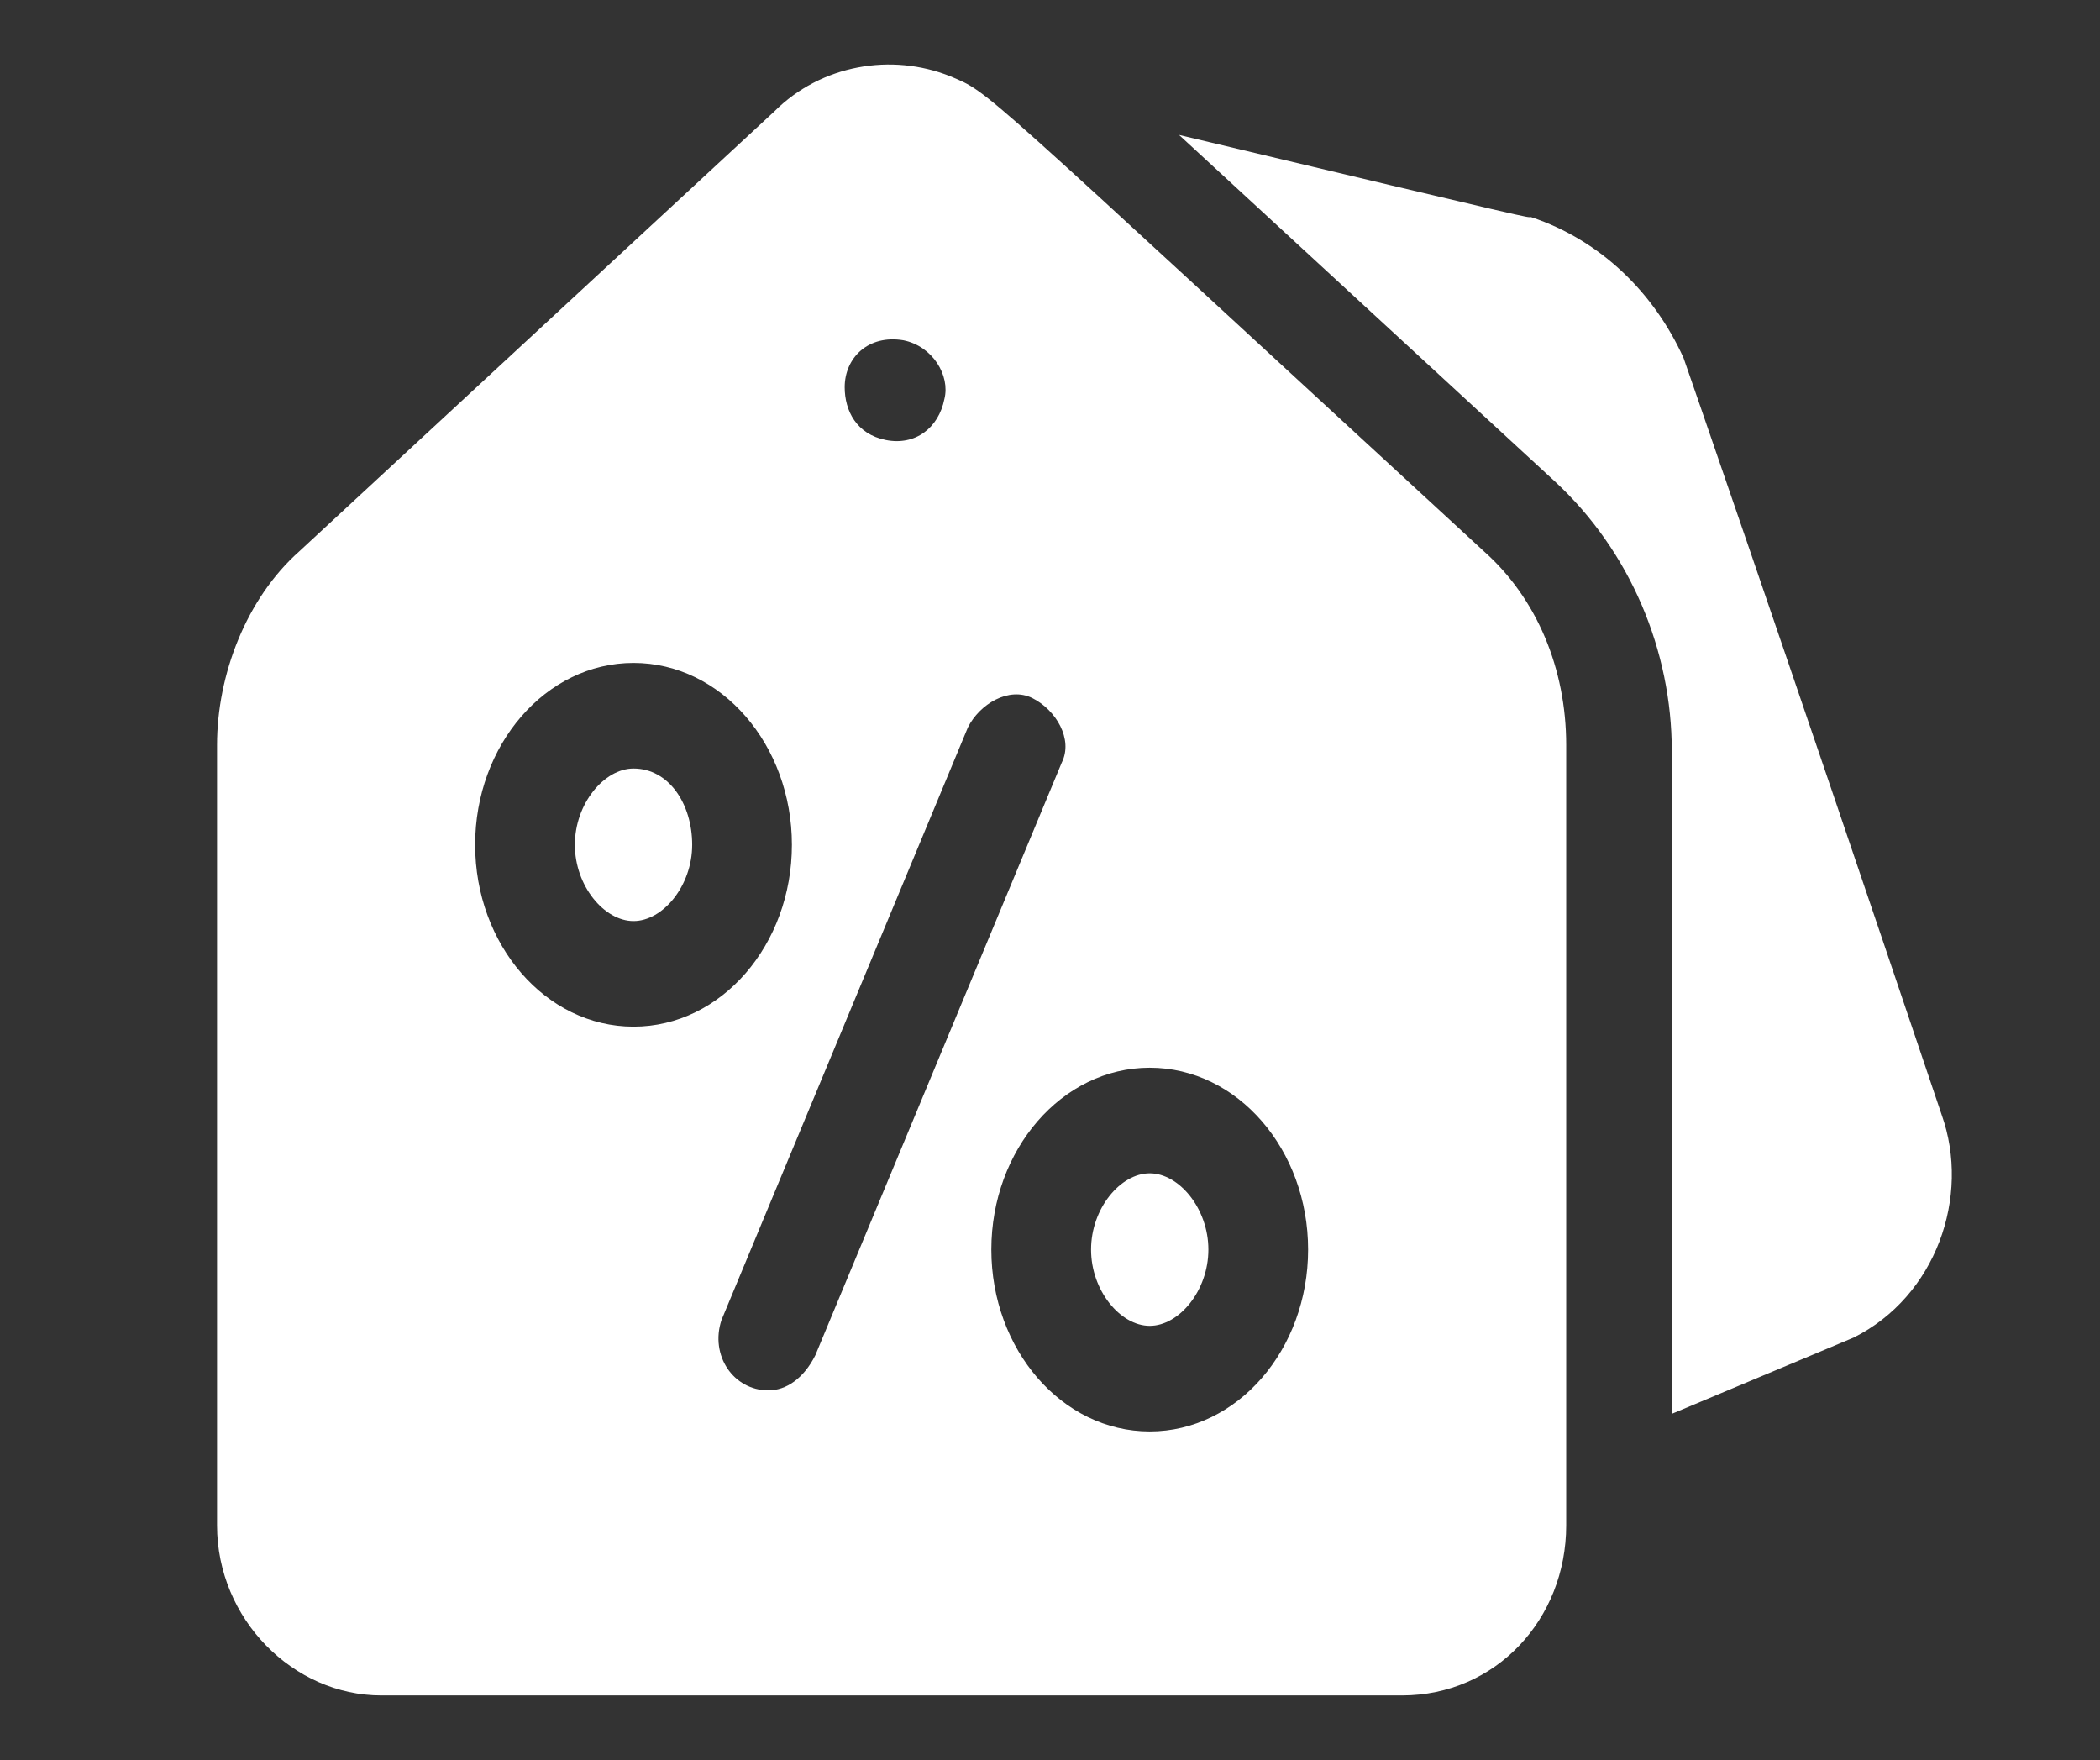 <?xml version="1.0" encoding="utf-8"?>
<!-- Generator: Adobe Illustrator 22.0.0, SVG Export Plug-In . SVG Version: 6.00 Build 0)  -->
<svg version="1.1" xmlns="http://www.w3.org/2000/svg" xmlns:xlink="http://www.w3.org/1999/xlink" x="0px" y="0px"
	 viewBox="0 0 35.8 30" style="enable-background:new 0 0 35.8 30;" xml:space="preserve">
<rect x="0" y="0" width="35.8" height="30" fill="#333333" stroke="none"/>
<style type="text/css">
	.st0{fill:#FFFFFF;}
</style>
<g id="BACKGROUND">
</g>
<g id="OBJECTS">
	<g>
		<g>
			<path class="st0" d="M10.8,13.1c-0.5,0-1,0.6-1,1.3c0,0.7,0.5,1.3,1,1.3c0.5,0,1-0.6,1-1.3C11.8,13.7,11.4,13.1,10.8,13.1z
				 M19.6,20c-0.5,0-1,0.6-1,1.3c0,0.7,0.5,1.3,1,1.3s1-0.6,1-1.3C20.6,20.6,20.1,20,19.6,20z M16.2,1.3c-1-0.4-2.2-0.2-3,0.6
				L5.1,9.4c-0.9,0.8-1.4,2.1-1.4,3.3v13.3c0,1.6,1.3,2.9,2.8,2.9h17.4c1.6,0,2.8-1.3,2.8-2.9V12.7c0-1.3-0.5-2.5-1.4-3.3
				C16.5,1.3,16.9,1.6,16.2,1.3z M15.4,5.8c0.5,0.1,0.8,0.6,0.7,1c-0.1,0.5-0.5,0.8-1,0.7c-0.5-0.1-0.7-0.5-0.7-0.9
				C14.4,6.1,14.8,5.7,15.4,5.8z M8.1,14.4c0-1.7,1.2-3.1,2.7-3.1c1.5,0,2.7,1.4,2.7,3.1c0,1.7-1.2,3.1-2.7,3.1
				C9.3,17.5,8.1,16.1,8.1,14.4z M13.1,23.7c-0.6,0-1-0.6-0.8-1.2l4.2-10.1c0.2-0.4,0.7-0.7,1.1-0.5c0.4,0.2,0.7,0.7,0.5,1.1
				l-4.2,10.1C13.7,23.5,13.4,23.7,13.1,23.7z M19.6,24.4c-1.5,0-2.7-1.4-2.7-3.1c0-1.7,1.2-3.1,2.7-3.1s2.7,1.4,2.7,3.1
				C22.3,23,21.1,24.4,19.6,24.4z M33.1,19c-2.8-8.3-4.4-12.9-4.4-12.9c-0.5-1.1-1.4-2-2.6-2.4c-0.1,0,0.3,0.1-6-1.4l6.4,5.9
				c1.3,1.2,2,2.9,2,4.6v11.3l3.1-1.3C33,22.1,33.6,20.4,33.1,19z"/>
		</g>
	</g>
</g>
</svg>
